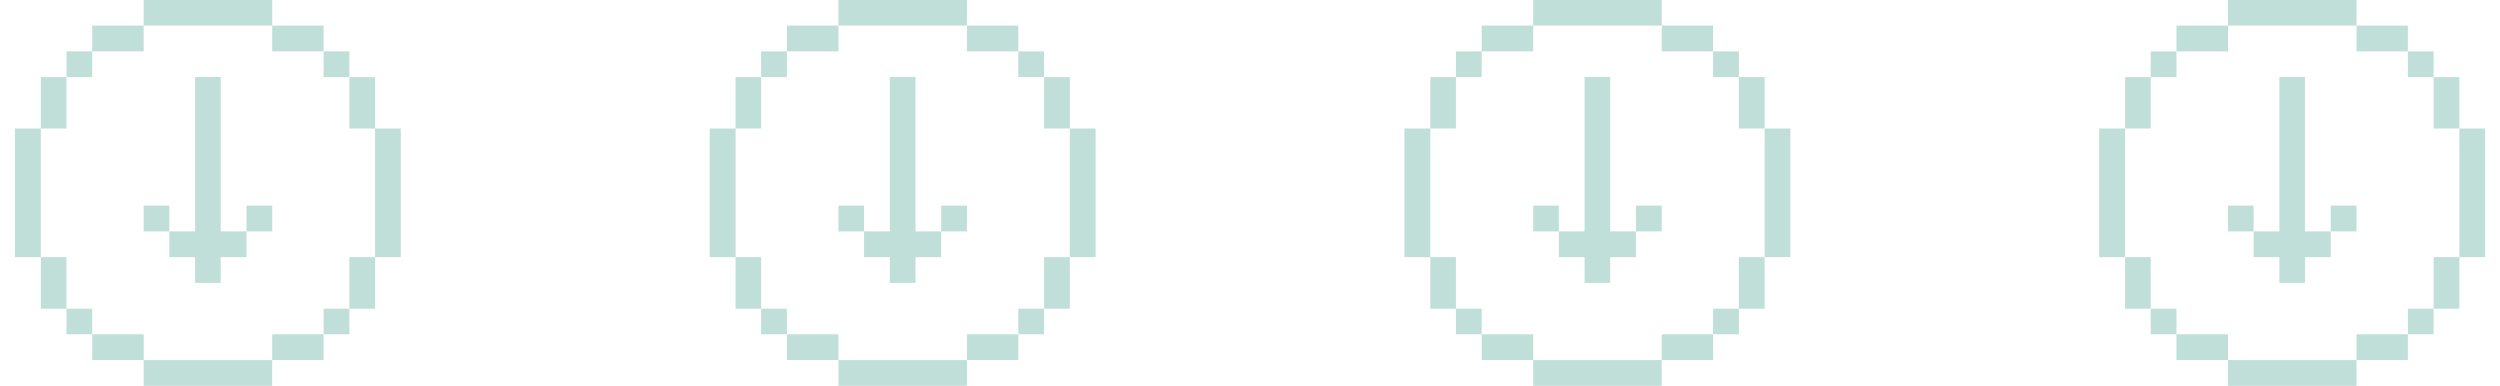 <svg id="Слой_1" data-name="Слой 1" xmlns="http://www.w3.org/2000/svg" width="324" height="50" viewBox="0 0 324.1 50.62"><defs><style>.cls-1{fill:#c0dfd9;}</style></defs><title>arrow_1</title><polygon class="cls-1" points="27 37.12 27 33.74 30.38 33.74 30.38 30.36 33.76 30.36 33.76 26.98 30.38 26.98 30.38 30.36 27 30.36 27 10.1 23.64 10.1 23.64 30.36 20.26 30.36 20.26 26.98 16.89 26.98 16.89 30.36 20.26 30.36 20.26 33.74 23.64 33.74 23.64 37.12 27 37.12"/><rect class="cls-1" x="6.76" y="40.5" width="3.38" height="3.36"/><rect class="cls-1" x="10.14" y="43.86" width="6.76" height="3.38"/><rect class="cls-1" x="3.4" y="33.74" width="3.36" height="6.76"/><rect class="cls-1" x="6.76" y="6.74" width="3.38" height="3.38"/><rect class="cls-1" x="3.4" y="10.12" width="3.36" height="6.74"/><polygon class="cls-1" points="16.89 3.36 33.76 3.36 33.76 0 16.89 0 16.89 3.36 10.14 3.36 10.14 6.74 16.89 6.74 16.89 3.36"/><rect class="cls-1" x="16.89" y="47.24" width="16.86" height="3.38"/><rect class="cls-1" x="33.76" y="43.86" width="6.74" height="3.38"/><rect class="cls-1" y="16.86" width="3.4" height="16.88"/><rect class="cls-1" x="40.5" y="6.74" width="3.38" height="3.38"/><rect class="cls-1" x="33.76" y="3.36" width="6.74" height="3.38"/><rect class="cls-1" x="43.88" y="10.12" width="3.38" height="6.74"/><rect class="cls-1" x="40.5" y="40.5" width="3.38" height="3.36"/><rect class="cls-1" x="43.88" y="33.74" width="3.38" height="6.76"/><rect class="cls-1" x="47.25" y="16.86" width="3.38" height="16.88"/><polygon class="cls-1" points="118.16 37.12 118.16 33.74 121.53 33.74 121.53 30.36 124.91 30.36 124.91 26.98 121.53 26.98 121.53 30.36 118.16 30.36 118.16 10.1 114.79 10.1 114.79 30.36 111.41 30.36 111.41 26.98 108.05 26.98 108.05 30.36 111.41 30.36 111.41 33.74 114.79 33.74 114.79 37.12 118.16 37.12"/><rect class="cls-1" x="97.91" y="40.5" width="3.38" height="3.36"/><rect class="cls-1" x="101.29" y="43.86" width="6.76" height="3.38"/><rect class="cls-1" x="94.55" y="33.74" width="3.36" height="6.76"/><rect class="cls-1" x="97.91" y="6.74" width="3.38" height="3.38"/><rect class="cls-1" x="94.55" y="10.12" width="3.36" height="6.74"/><polygon class="cls-1" points="108.05 3.36 124.91 3.36 124.91 0 108.05 0 108.05 3.36 101.29 3.36 101.29 6.74 108.05 6.74 108.05 3.36"/><rect class="cls-1" x="108.05" y="47.24" width="16.86" height="3.38"/><rect class="cls-1" x="124.91" y="43.86" width="6.74" height="3.38"/><rect class="cls-1" x="91.16" y="16.86" width="3.4" height="16.88"/><rect class="cls-1" x="131.65" y="6.74" width="3.38" height="3.38"/><rect class="cls-1" x="124.91" y="3.36" width="6.74" height="3.38"/><rect class="cls-1" x="135.03" y="10.12" width="3.38" height="6.74"/><rect class="cls-1" x="131.65" y="40.5" width="3.38" height="3.36"/><rect class="cls-1" x="135.03" y="33.74" width="3.38" height="6.76"/><rect class="cls-1" x="138.41" y="16.86" width="3.38" height="16.88"/><polygon class="cls-1" points="209.31 37.12 209.31 33.74 212.69 33.74 212.69 30.36 216.07 30.36 216.07 26.98 212.69 26.98 212.69 30.36 209.31 30.36 209.31 10.1 205.95 10.1 205.95 30.36 202.57 30.36 202.57 26.98 199.21 26.98 199.21 30.36 202.57 30.36 202.57 33.74 205.95 33.74 205.95 37.12 209.31 37.12"/><rect class="cls-1" x="189.07" y="40.5" width="3.38" height="3.36"/><rect class="cls-1" x="192.45" y="43.86" width="6.76" height="3.38"/><rect class="cls-1" x="185.71" y="33.74" width="3.36" height="6.76"/><rect class="cls-1" x="189.07" y="6.74" width="3.38" height="3.38"/><rect class="cls-1" x="185.71" y="10.12" width="3.36" height="6.74"/><polygon class="cls-1" points="199.21 3.36 216.07 3.36 216.07 0 199.21 0 199.21 3.36 192.45 3.36 192.45 6.74 199.21 6.74 199.21 3.36"/><rect class="cls-1" x="199.21" y="47.24" width="16.86" height="3.38"/><rect class="cls-1" x="216.07" y="43.86" width="6.74" height="3.38"/><rect class="cls-1" x="182.31" y="16.86" width="3.4" height="16.88"/><rect class="cls-1" x="222.81" y="6.74" width="3.38" height="3.38"/><rect class="cls-1" x="216.07" y="3.36" width="6.74" height="3.38"/><rect class="cls-1" x="226.19" y="10.12" width="3.38" height="6.74"/><rect class="cls-1" x="222.81" y="40.5" width="3.38" height="3.36"/><rect class="cls-1" x="226.19" y="33.74" width="3.38" height="6.76"/><rect class="cls-1" x="229.57" y="16.86" width="3.38" height="16.88"/><polygon class="cls-1" points="300.47 37.12 300.47 33.74 303.85 33.74 303.85 30.36 307.23 30.36 307.23 26.98 303.85 26.98 303.85 30.36 300.47 30.36 300.47 10.1 297.11 10.1 297.11 30.36 293.73 30.36 293.73 26.98 290.37 26.98 290.37 30.36 293.73 30.36 293.73 33.74 297.11 33.74 297.11 37.12 300.47 37.12"/><rect class="cls-1" x="280.23" y="40.5" width="3.38" height="3.36"/><rect class="cls-1" x="283.61" y="43.86" width="6.76" height="3.38"/><rect class="cls-1" x="276.87" y="33.74" width="3.36" height="6.76"/><rect class="cls-1" x="280.23" y="6.74" width="3.38" height="3.38"/><rect class="cls-1" x="276.87" y="10.12" width="3.36" height="6.74"/><polygon class="cls-1" points="290.37 3.36 307.23 3.36 307.23 0 290.37 0 290.37 3.36 283.61 3.36 283.61 6.74 290.37 6.74 290.37 3.36"/><rect class="cls-1" x="290.37" y="47.24" width="16.86" height="3.38"/><rect class="cls-1" x="307.23" y="43.86" width="6.74" height="3.38"/><rect class="cls-1" x="273.47" y="16.86" width="3.4" height="16.88"/><rect class="cls-1" x="313.97" y="6.74" width="3.38" height="3.38"/><rect class="cls-1" x="307.23" y="3.36" width="6.74" height="3.38"/><rect class="cls-1" x="317.35" y="10.12" width="3.38" height="6.74"/><rect class="cls-1" x="313.97" y="40.5" width="3.38" height="3.36"/><rect class="cls-1" x="317.35" y="33.74" width="3.38" height="6.76"/><rect class="cls-1" x="320.73" y="16.86" width="3.38" height="16.88"/></svg>
